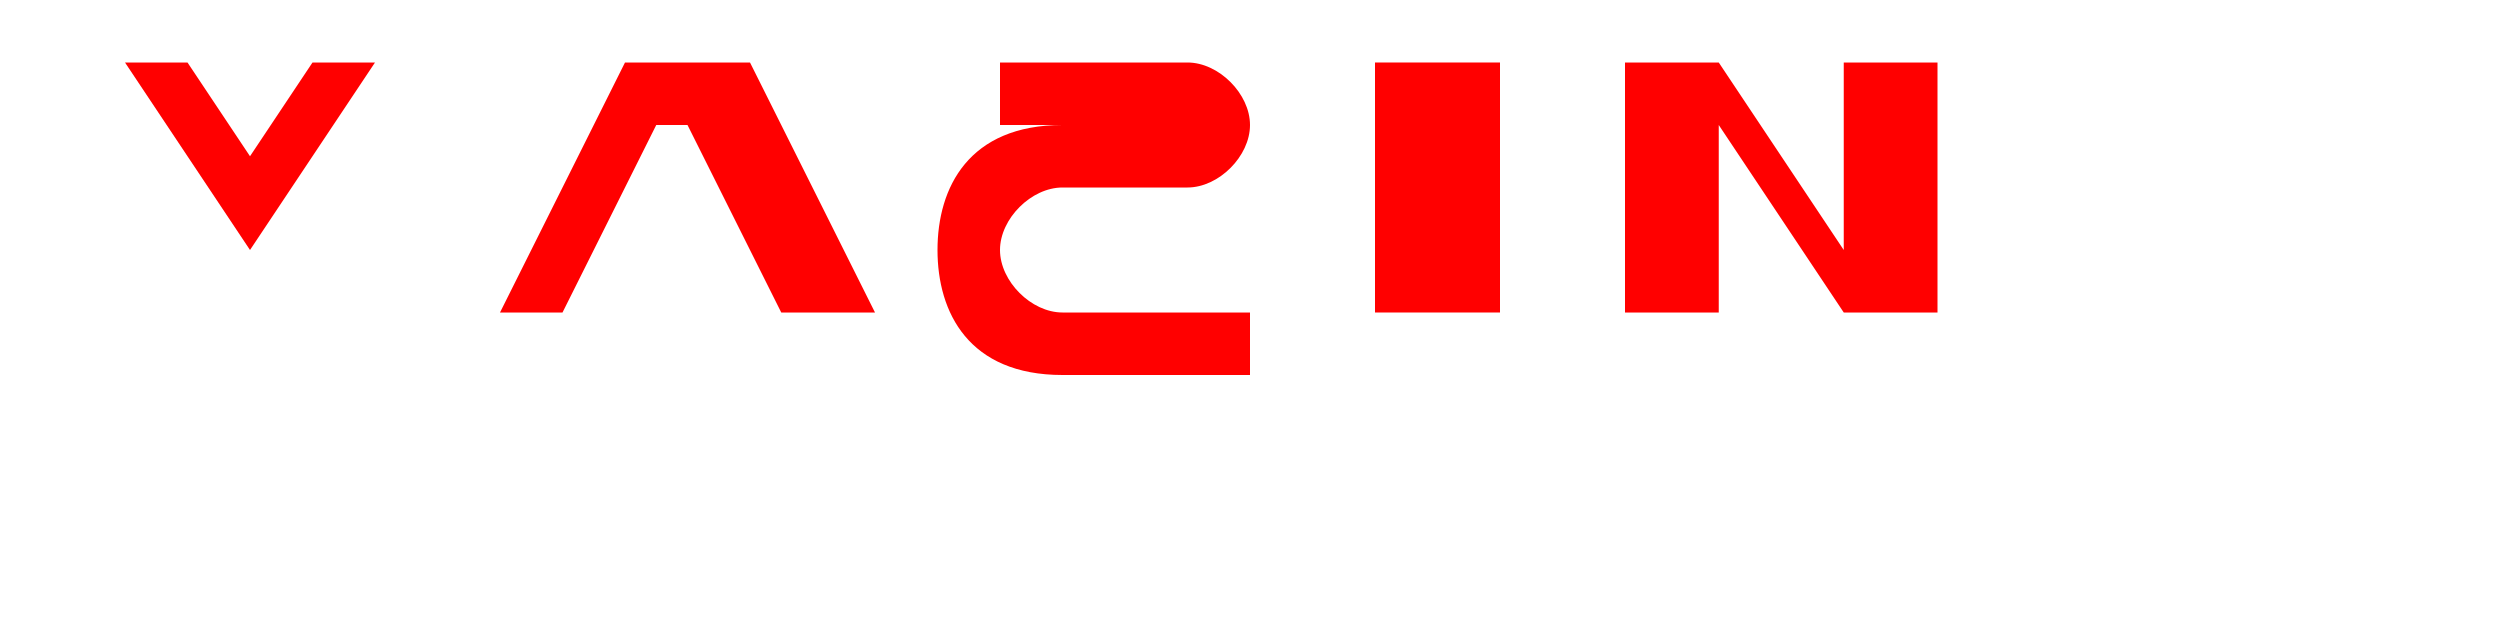<svg width="400" height="100" viewBox="0 0 400 100" fill="none" xmlns="http://www.w3.org/2000/svg">
    <!-- Y -->
    <path d="M20 10 L40 40 L60 10 H50 L40 25 L30 10 H20 Z" fill="#FF0000"/>

    <!-- A -->
    <path d="M80 50 L100 10 H120 L140 50 H125 L110 20 H105 L90 50 H80 Z" fill="#FF0000"/>

    <!-- S -->
    <path d="M160 10 H190 C195 10, 200 15, 200 20 C200 25, 195 30, 190 30 H170 C165 30, 160 35, 160 40 C160 45, 165 50, 170 50 H200 V60 H170 C155 60, 150 50, 150 40 C150 30, 155 20, 170 20 H160 Z" fill="#FF0000"/>

    <!-- I -->
    <path d="M220 10 H240 V50 H220 Z" fill="#FF0000"/>

    <!-- N -->
    <path d="M260 50 V10 H275 L295 40 V10 H310 V50 H295 L275 20 V50 H260 Z" fill="#FF0000"/>
</svg>
